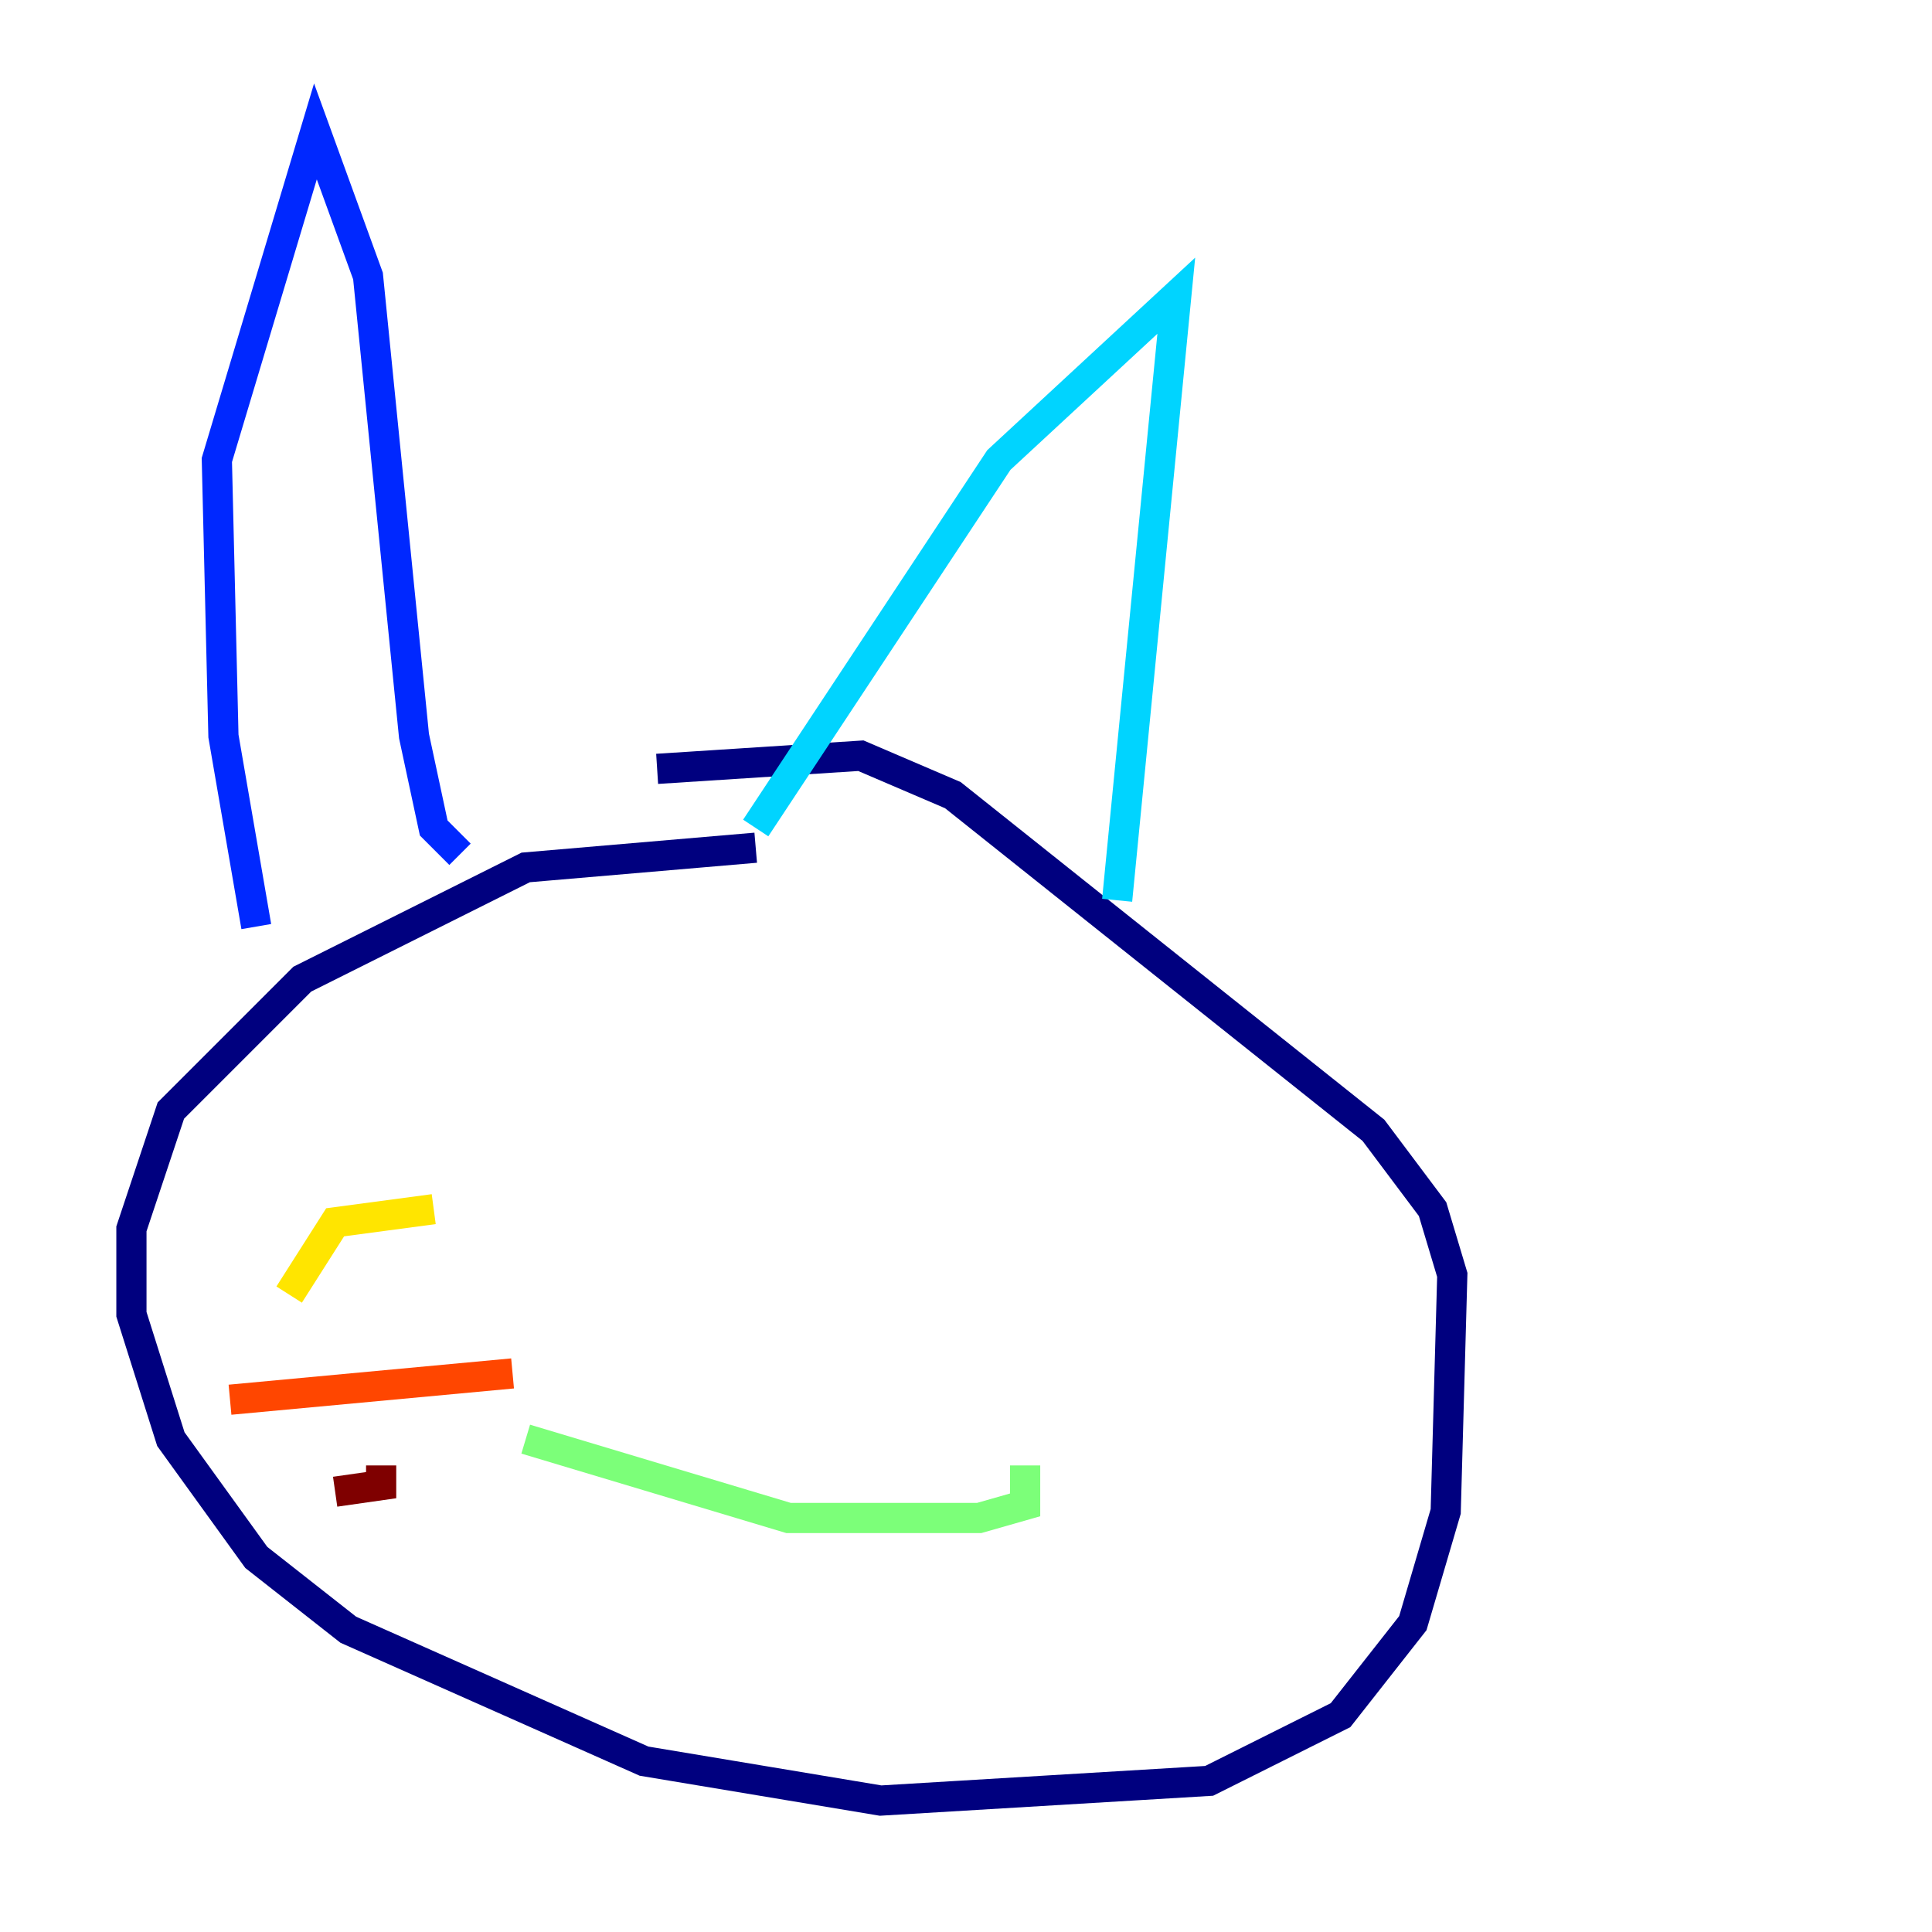 <?xml version="1.0" encoding="utf-8" ?>
<svg baseProfile="tiny" height="128" version="1.2" viewBox="0,0,128,128" width="128" xmlns="http://www.w3.org/2000/svg" xmlns:ev="http://www.w3.org/2001/xml-events" xmlns:xlink="http://www.w3.org/1999/xlink"><defs /><polyline fill="none" points="50.068,56.163 34.83,57.469 20.027,64.871 11.32,73.578 8.707,81.415 8.707,87.075 11.32,95.347 16.98,103.184 23.075,107.973 42.667,116.68 58.34,119.293 80.109,117.986 88.816,113.633 93.605,107.537 95.782,100.136 96.218,84.463 94.912,80.109 90.993,74.884 63.129,52.68 57.034,50.068 43.537,50.939" stroke="#00007f" stroke-width="2" /><polyline fill="none" points="16.98,61.388 14.803,48.762 14.367,30.476 20.898,8.707 24.381,18.286 27.429,48.762 28.735,54.857 30.476,56.599" stroke="#0028ff" stroke-width="2" /><polyline fill="none" points="50.068,54.857 66.177,30.476 77.932,19.592 74.014,59.646" stroke="#00d4ff" stroke-width="2" /><polyline fill="none" points="34.83,95.347 52.245,100.571 64.871,100.571 67.918,99.701 67.918,97.088" stroke="#7cff79" stroke-width="2" /><polyline fill="none" points="28.735,80.109 22.204,80.98 19.157,85.769" stroke="#ffe500" stroke-width="2" /><polyline fill="none" points="33.959,90.993 15.238,92.735" stroke="#ff4600" stroke-width="2" /><polyline fill="none" points="25.252,97.088 25.252,98.395 22.204,98.83" stroke="#7f0000" stroke-width="2" /></svg>